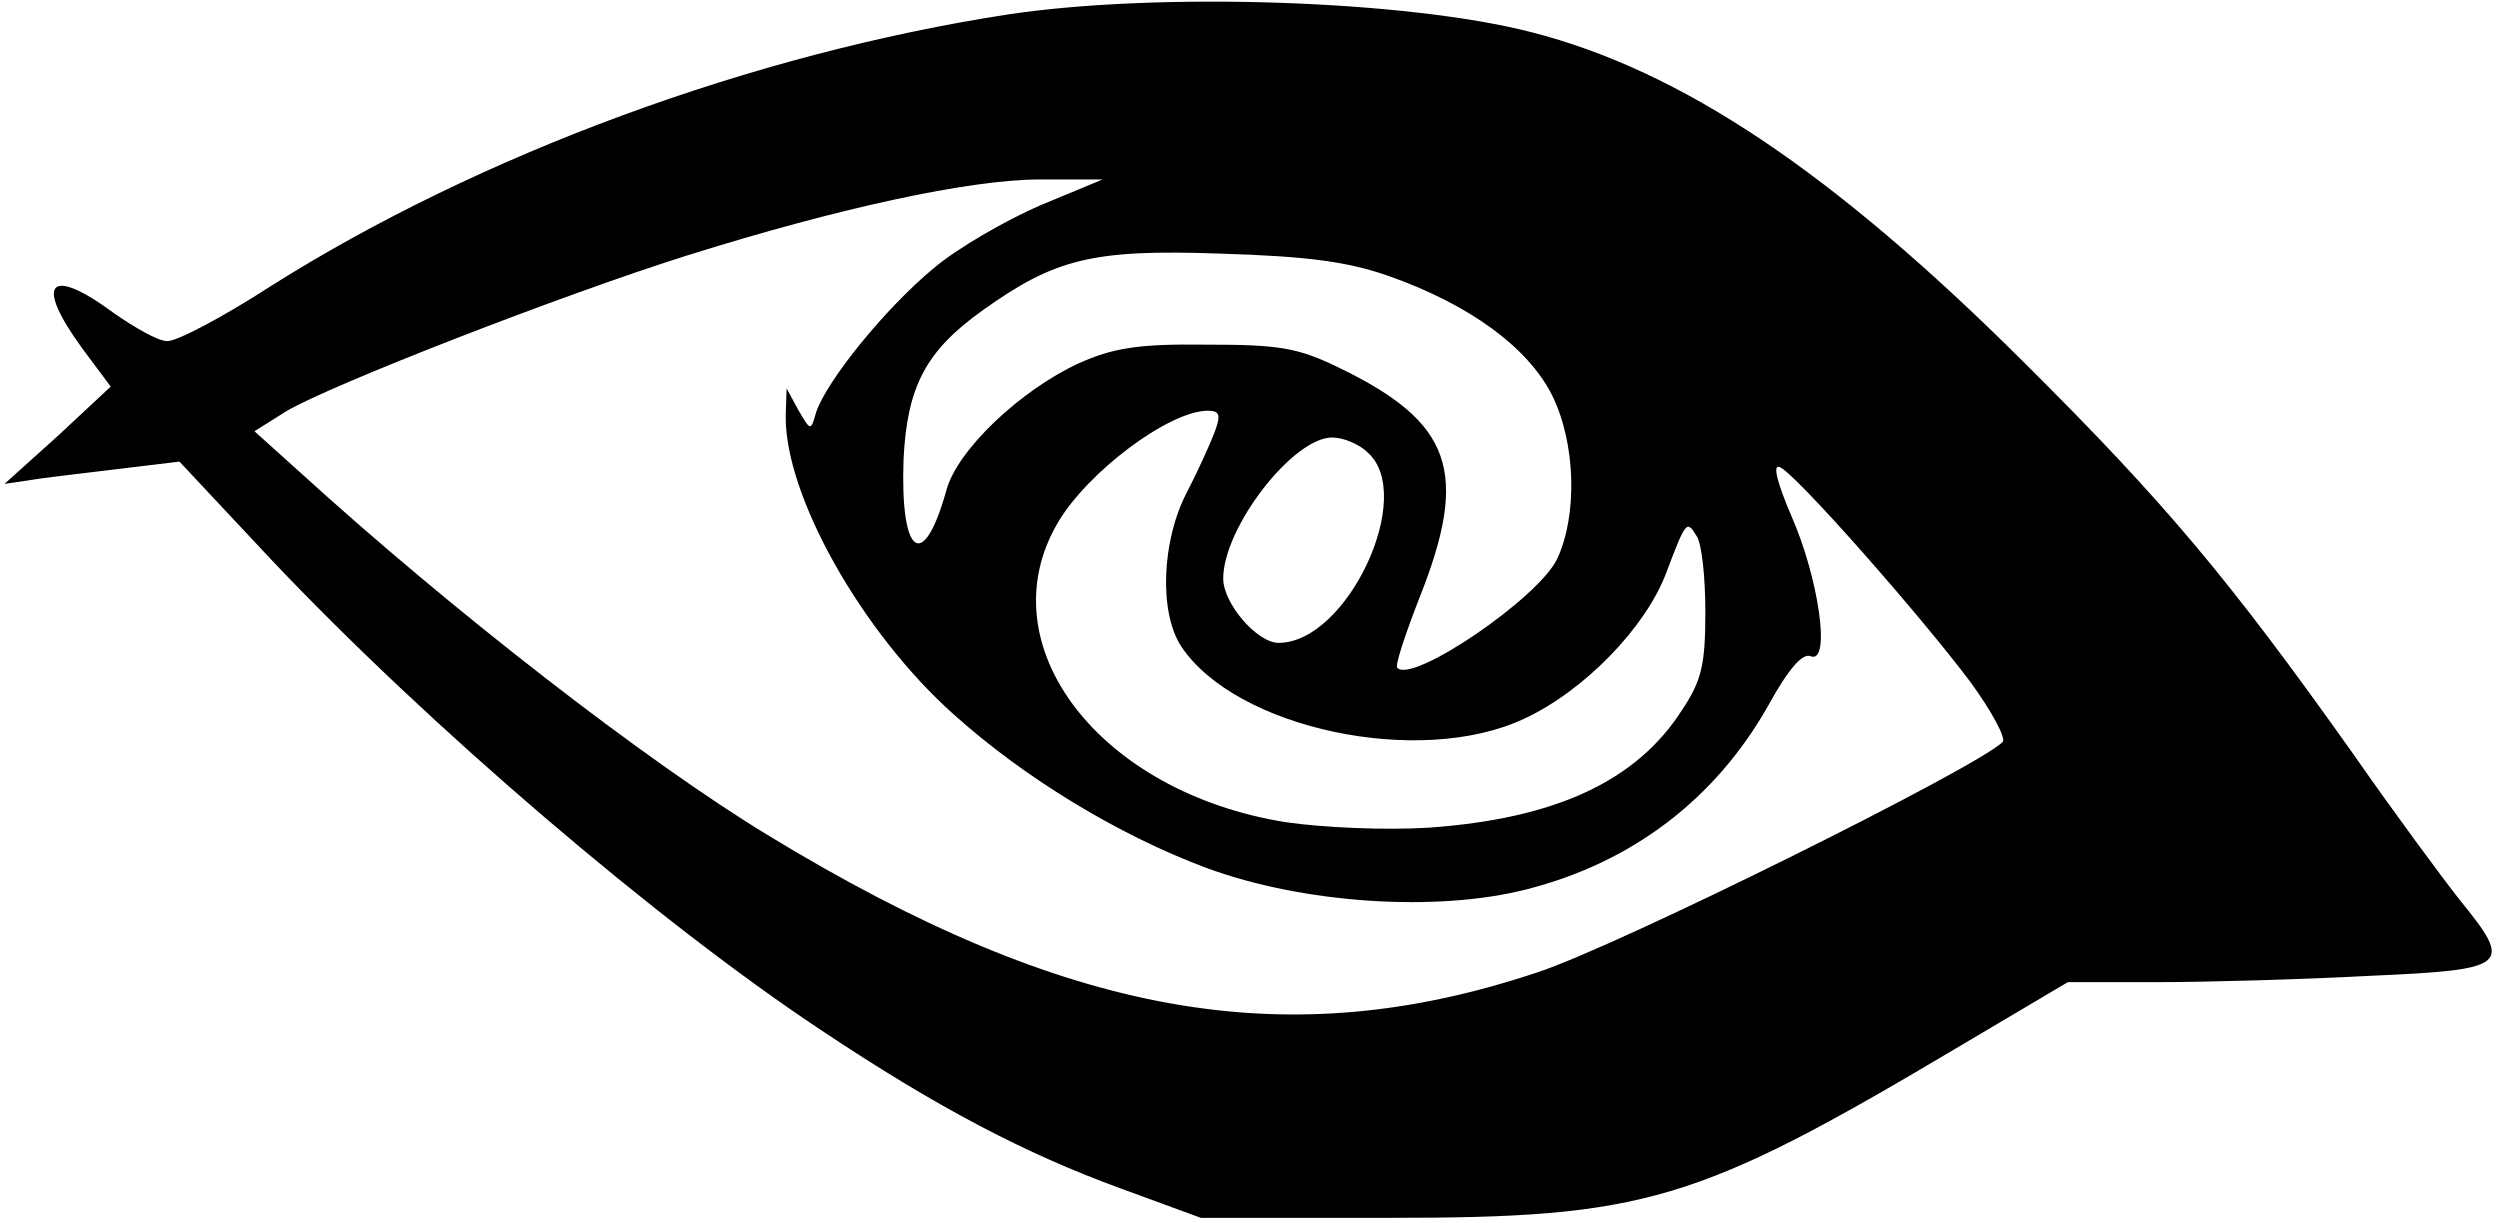 <?xml version="1.0" standalone="no"?>
<!DOCTYPE svg PUBLIC "-//W3C//DTD SVG 20010904//EN"
 "http://www.w3.org/TR/2001/REC-SVG-20010904/DTD/svg10.dtd">
<svg version="1.0" xmlns="http://www.w3.org/2000/svg"
 width="280pt" height="137pt" viewBox="0 0 280 137"
 preserveAspectRatio="xMidYMid meet">
<g transform="translate(0,137) scale(0.1,-0.1)"
fill="#000000" stroke="none">
<path d="M1130 1354 c-287 -44 -593 -157 -826 -304 -54 -35 -107 -63 -117 -62
-10 0 -36 15 -59 31 -73 54 -90 35 -36 -39 l32 -43 -59 -55 -60 -54 40 6 c22
3 66 8 98 12 l58 7 103 -110 c177 -187 432 -405 616 -527 129 -86 228 -138
335 -177 l90 -33 210 0 c287 0 345 17 636 190 l125 74 100 0 c56 0 162 3 237
7 158 7 162 11 102 85 -19 24 -73 97 -119 163 -139 196 -211 282 -370 440
-214 213 -383 326 -551 369 -140 36 -417 45 -585 20z m35 -214 c-39 -17 -93
-48 -120 -71 -53 -44 -119 -125 -131 -161 -6 -21 -6 -21 -20 3 l-13 24 -1 -31
c-1 -89 85 -242 188 -334 79 -71 184 -135 283 -172 108 -40 258 -50 359 -24
118 30 211 101 270 205 23 42 39 60 48 56 23 -9 9 88 -22 158 -15 35 -21 57
-13 54 16 -5 157 -165 214 -241 24 -33 40 -63 36 -67 -29 -29 -432 -229 -521
-258 -281 -94 -527 -50 -861 153 -137 83 -356 253 -526 408 l-50 45 35 22 c48
29 310 131 450 175 169 53 316 85 395 85 l70 0 -70 -29z m390 -79 c91 -32 156
-80 183 -133 27 -54 29 -135 6 -184 -21 -44 -162 -140 -179 -122 -3 2 9 38 25
79 56 141 36 196 -90 257 -47 23 -68 26 -150 26 -76 1 -104 -4 -142 -21 -65
-30 -136 -97 -148 -142 -26 -93 -52 -74 -48 35 4 81 25 121 88 166 81 58 123
69 265 64 100 -3 144 -9 190 -25z m-195 -176 c-5 -13 -19 -44 -31 -67 -28 -54
-31 -134 -6 -172 61 -92 267 -136 384 -81 67 31 136 102 159 163 22 58 23 60
34 42 6 -8 10 -47 10 -85 0 -59 -4 -77 -26 -110 -51 -80 -142 -122 -284 -132
-48 -3 -117 0 -159 6 -210 33 -337 199 -256 336 33 56 123 124 167 125 14 0
16 -4 8 -25z m172 -22 c54 -48 -23 -213 -100 -213 -24 0 -62 44 -62 72 0 57
78 158 122 158 12 0 30 -7 40 -17z"/>
</g>
</svg>
